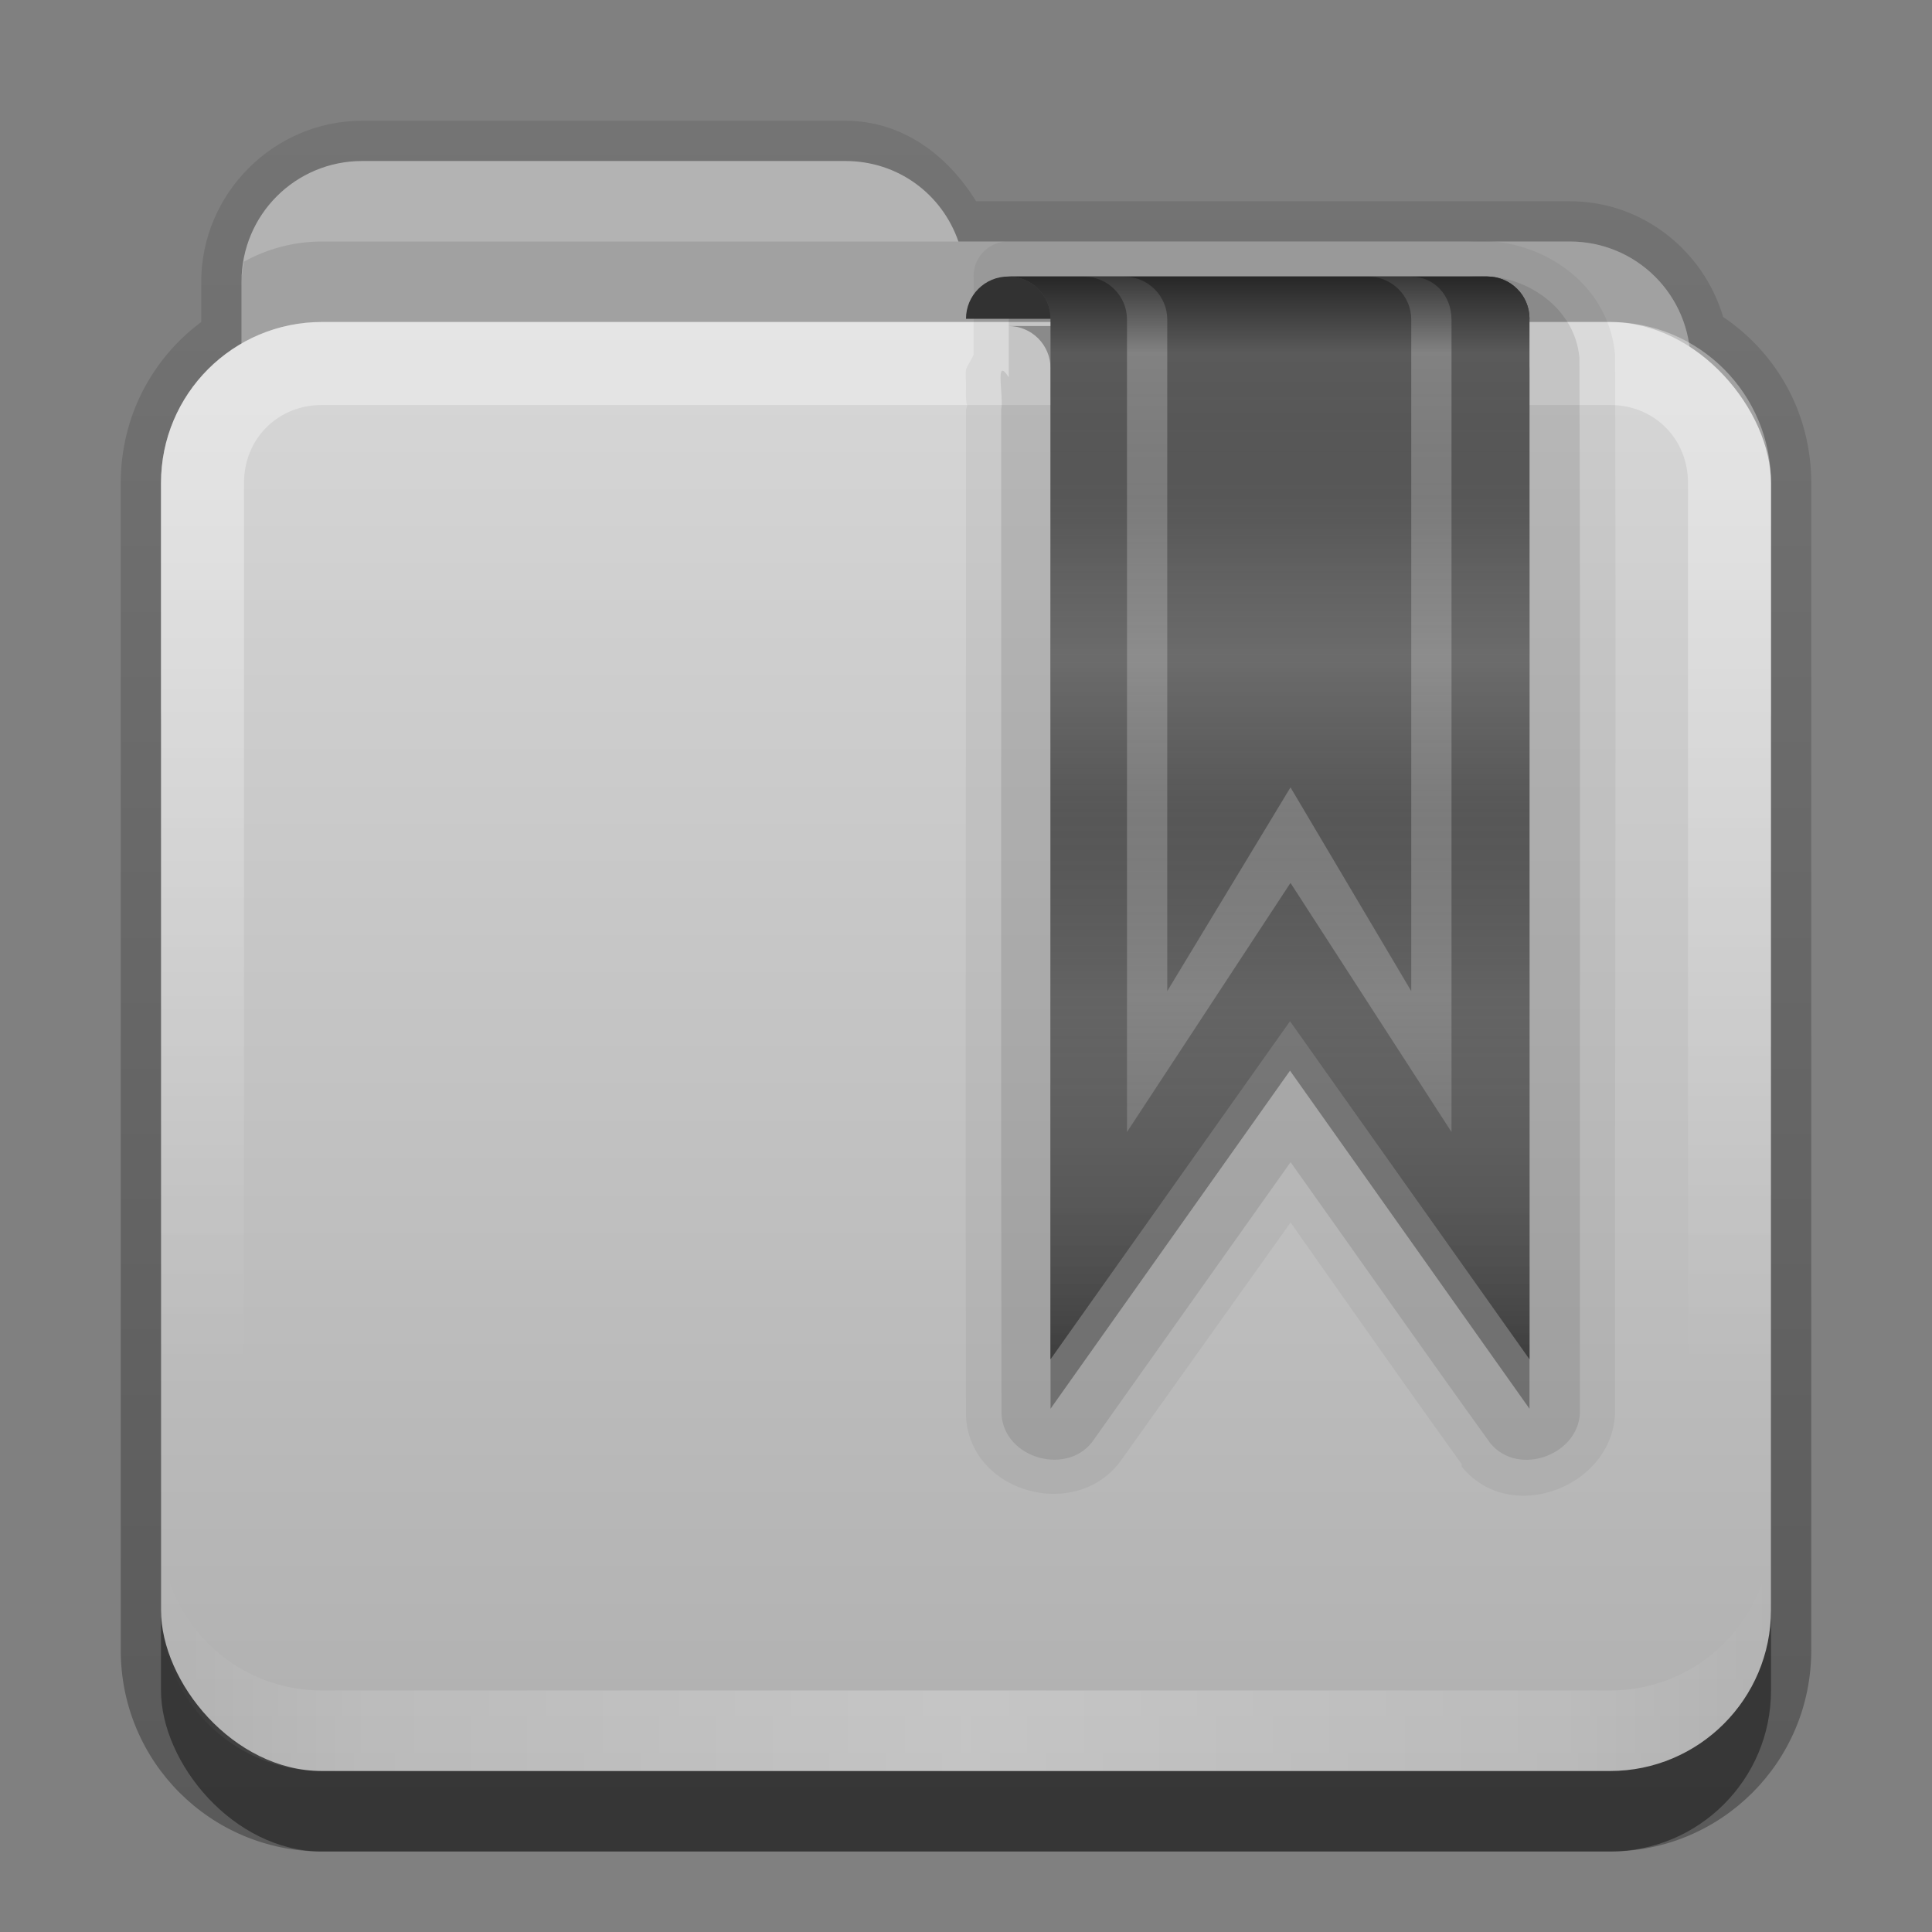 <?xml version="1.0" encoding="UTF-8" standalone="no"?>
<!-- Created with Inkscape (http://www.inkscape.org/) -->

<svg
   xmlns:dc="http://purl.org/dc/elements/1.1/"
   xmlns:cc="http://creativecommons.org/ns#"
   xmlns:rdf="http://www.w3.org/1999/02/22-rdf-syntax-ns#"
   xmlns:svg="http://www.w3.org/2000/svg"
   xmlns="http://www.w3.org/2000/svg"
   xmlns:xlink="http://www.w3.org/1999/xlink"
   xmlns:sodipodi="http://sodipodi.sourceforge.net/DTD/sodipodi-0.dtd"
   xmlns:inkscape="http://www.inkscape.org/namespaces/inkscape"
   width="24"
   height="24"
   id="svg2"
   sodipodi:version="0.32"
   inkscape:version="0.48.1 r9760"
   version="1.0"
   sodipodi:docname="bookmark-missing.svg"
   inkscape:output_extension="org.inkscape.output.svg.inkscape"
   style="display:inline">
  <rect width="100%" height="100%" fill="#808080" stroke="none"/>
  <defs
     id="defs4">
    <linearGradient
       gradientUnits="userSpaceOnUse"
       y2="20.137"
       x2="11.794"
       y1="3.213"
       x1="11.794"
       gradientTransform="scale(1.06,0.944)"
       id="linearGradient3317">
      <stop
         id="stop3319"
         offset="0"
         style="stop-color:#c6953a;stop-opacity:1" />
      <stop
         id="stop3321"
         offset="1"
         style="stop-color:#ab7a1f;stop-opacity:1" />
    </linearGradient>
    <linearGradient
       inkscape:collect="always"
       xlink:href="#linearGradient3317"
       id="linearGradient3361"
       x1="48.036"
       y1="25.911"
       x2="48.036"
       y2="85.821"
       gradientUnits="userSpaceOnUse"
       gradientTransform="matrix(0.22,0,0,0.22,1.337,0.178)" />
    <linearGradient
       id="linearGradient3348">
      <stop
         style="stop-color:#ddbf8b;stop-opacity:1;"
         offset="0"
         id="stop3350" />
      <stop
         id="stop3356"
         offset="0.717"
         style="stop-color:#c29856;stop-opacity:1;" />
      <stop
         style="stop-color:#a2773a;stop-opacity:1;"
         offset="1"
         id="stop3352" />
    </linearGradient>
    <linearGradient
       id="linearGradient3187">
      <stop
         style="stop-color:#c29656;stop-opacity:1;"
         offset="0"
         id="stop3189" />
      <stop
         style="stop-color:#ddbf8b;stop-opacity:1;"
         offset="1"
         id="stop3191" />
    </linearGradient>
    <linearGradient
       inkscape:collect="always"
       xlink:href="#linearGradient3348"
       id="linearGradient3640"
       x1="6.933"
       y1="3"
       x2="6.935"
       y2="6.425"
       gradientUnits="userSpaceOnUse"
       gradientTransform="translate(31,-3)" />
    <linearGradient
       inkscape:collect="always"
       xlink:href="#linearGradient3187"
       id="linearGradient3668"
       x1="10.872"
       y1="24.123"
       x2="10.872"
       y2="6.123"
       gradientUnits="userSpaceOnUse"
       gradientTransform="translate(-0.74,-4.123)" />
    <linearGradient
       inkscape:collect="always"
       xlink:href="#linearGradient3831"
       id="linearGradient3845"
       x1="11"
       y1="19.5"
       x2="21"
       y2="19.5"
       gradientUnits="userSpaceOnUse"
       spreadMethod="reflect"
       gradientTransform="translate(1,-1)" />
    <linearGradient
       id="linearGradient3831">
      <stop
         style="stop-color:#ffffff;stop-opacity:1;"
         offset="0"
         id="stop3833" />
      <stop
         id="stop3821"
         offset="0.75"
         style="stop-color:#ffffff;stop-opacity:0.498;" />
      <stop
         style="stop-color:#ffffff;stop-opacity:0;"
         offset="1"
         id="stop3835" />
    </linearGradient>
    <linearGradient
       id="linearGradient3823">
      <stop
         id="stop3825"
         offset="0"
         style="stop-color:#ffffff;stop-opacity:1;" />
      <stop
         id="stop3829"
         offset="1"
         style="stop-color:#ffffff;stop-opacity:0;" />
    </linearGradient>
    <linearGradient
       y2="16"
       x2="10"
       y1="5"
       x1="10"
       gradientUnits="userSpaceOnUse"
       id="linearGradient3078"
       xlink:href="#linearGradient3823"
       inkscape:collect="always"
       gradientTransform="translate(1,-1)" />
    <linearGradient
       inkscape:collect="always"
       xlink:href="#linearGradient3348"
       id="linearGradient3822"
       x1="8"
       y1="2"
       x2="8"
       y2="4"
       gradientUnits="userSpaceOnUse" />
    <linearGradient
       inkscape:collect="always"
       xlink:href="#linearGradient3831-1"
       id="linearGradient3845-9"
       x1="11"
       y1="19.5"
       x2="21"
       y2="19.5"
       gradientUnits="userSpaceOnUse"
       spreadMethod="reflect"
       gradientTransform="translate(1,-1)" />
    <linearGradient
       id="linearGradient3831-1">
      <stop
         style="stop-color:#ffffff;stop-opacity:1;"
         offset="0"
         id="stop3833-2" />
      <stop
         id="stop3821-4"
         offset="0.75"
         style="stop-color:#ffffff;stop-opacity:0.498;" />
      <stop
         style="stop-color:#ffffff;stop-opacity:0;"
         offset="1"
         id="stop3835-9" />
    </linearGradient>
    <linearGradient
       y2="16"
       x2="10"
       y1="5"
       x1="10"
       gradientUnits="userSpaceOnUse"
       id="linearGradient3078-0"
       xlink:href="#linearGradient3823-1"
       inkscape:collect="always"
       gradientTransform="translate(1,-1)" />
    <linearGradient
       id="linearGradient3823-1">
      <stop
         id="stop3825-4"
         offset="0"
         style="stop-color:#ffffff;stop-opacity:1;" />
      <stop
         id="stop3829-4"
         offset="1"
         style="stop-color:#ffffff;stop-opacity:0;" />
    </linearGradient>
    <linearGradient
       inkscape:collect="always"
       xlink:href="#linearGradient3968-8"
       id="linearGradient3668-3"
       x1="10.872"
       y1="24.123"
       x2="10.872"
       y2="6.123"
       gradientUnits="userSpaceOnUse"
       gradientTransform="translate(-0.74,-4.123)" />
    <linearGradient
       id="linearGradient3187-2">
      <stop
         style="stop-color:#c29656;stop-opacity:1;"
         offset="0"
         id="stop3189-5" />
      <stop
         style="stop-color:#ddbf8b;stop-opacity:1;"
         offset="1"
         id="stop3191-1" />
    </linearGradient>
    <linearGradient
       id="linearGradient3348-2">
      <stop
         style="stop-color:#ddbf8b;stop-opacity:1;"
         offset="0"
         id="stop3350-6" />
      <stop
         id="stop3356-0"
         offset="0.717"
         style="stop-color:#c29856;stop-opacity:1;" />
      <stop
         style="stop-color:#a2773a;stop-opacity:1;"
         offset="1"
         id="stop3352-6" />
    </linearGradient>
    <linearGradient
       gradientUnits="userSpaceOnUse"
       y2="20.137"
       x2="11.794"
       y1="3.213"
       x1="11.794"
       gradientTransform="scale(1.06,0.944)"
       id="linearGradient3317-6">
      <stop
         id="stop3319-8"
         offset="0"
         style="stop-color:#c6953a;stop-opacity:1" />
      <stop
         id="stop3321-0"
         offset="1"
         style="stop-color:#ab7a1f;stop-opacity:1" />
    </linearGradient>
    <linearGradient
       y2="85.821"
       x2="48.036"
       y1="25.911"
       x1="48.036"
       gradientTransform="matrix(0.22,0,0,0.22,1.337,0.178)"
       gradientUnits="userSpaceOnUse"
       id="linearGradient3861"
       xlink:href="#linearGradient3317-6"
       inkscape:collect="always" />
    <linearGradient
       inkscape:collect="always"
       id="linearGradient3327">
      <stop
         style="stop-color:#000000;stop-opacity:1;"
         offset="0"
         id="stop3330" />
      <stop
         style="stop-color:#000000;stop-opacity:0;"
         offset="1"
         id="stop3333" />
    </linearGradient>
    <linearGradient
       y2="-11"
       x2="11.375"
       y1="20"
       x1="11.375"
       gradientTransform="translate(1,3)"
       gradientUnits="userSpaceOnUse"
       id="linearGradient3842"
       xlink:href="#linearGradient3327"
       inkscape:collect="always" />
    <linearGradient
       inkscape:collect="always"
       xlink:href="#linearGradient3348-2"
       id="linearGradient3943"
       gradientUnits="userSpaceOnUse"
       gradientTransform="translate(0,-2)"
       x1="8"
       y1="2"
       x2="8"
       y2="4" />
    <linearGradient
       inkscape:collect="always"
       xlink:href="#linearGradient3348-2"
       id="linearGradient3947"
       gradientUnits="userSpaceOnUse"
       gradientTransform="translate(0,-2)"
       x1="8"
       y1="2"
       x2="8"
       y2="4" />
    <linearGradient
       gradientUnits="userSpaceOnUse"
       y2="96.025"
       x2="45.5"
       y1="2"
       x1="45.5"
       id="linearGradient3185"
       xlink:href="#linearGradient3179"
       inkscape:collect="always"
       gradientTransform="matrix(0.175,0,0,0.175,13.8,3.085)" />
    <linearGradient
       id="linearGradient3179">
      <stop
         id="stop3181"
         offset="0"
         style="stop-color:#000000;stop-opacity:0.569;" />
      <stop
         style="stop-color:#000000;stop-opacity:0;"
         offset="0.07"
         id="stop3187" />
      <stop
         id="stop3194"
         offset="0.203"
         style="stop-color:#750202;stop-opacity:0.09;" />
      <stop
         style="stop-color:#e47b04;stop-opacity:0.137;"
         offset="0.266"
         id="stop3200" />
      <stop
         id="stop3190"
         offset="0.35"
         style="stop-color:#ffc906;stop-opacity:0.184;" />
      <stop
         style="stop-color:#b76403;stop-opacity:0.137;"
         offset="0.439"
         id="stop3198" />
      <stop
         style="stop-color:#700000;stop-opacity:0.09;"
         offset="0.498"
         id="stop3192" />
      <stop
         id="stop3196"
         offset="0.659"
         style="stop-color:#fda100;stop-opacity:0.192;" />
      <stop
         id="stop3183"
         offset="1"
         style="stop-color:#7c0000;stop-opacity:0.61;" />
    </linearGradient>
    <linearGradient
       inkscape:collect="always"
       xlink:href="#linearGradient3179"
       id="linearGradient3114"
       gradientUnits="userSpaceOnUse"
       gradientTransform="matrix(-0.175,0,0,0.175,30.2,1.085)"
       x1="45.5"
       y1="2"
       x2="45.5"
       y2="96.025" />
    <linearGradient
       inkscape:collect="always"
       xlink:href="#linearGradient3179"
       id="linearGradient3116"
       gradientUnits="userSpaceOnUse"
       gradientTransform="matrix(0.175,0,0,0.175,13.8,3.085)"
       x1="45.5"
       y1="2"
       x2="45.5"
       y2="96.025" />
    <linearGradient
       inkscape:collect="always"
       xlink:href="#linearGradient3179"
       id="linearGradient3127"
       gradientUnits="userSpaceOnUse"
       gradientTransform="matrix(0.175,0,0,0.175,3.8,1.085)"
       x1="45.5"
       y1="2"
       x2="45.5"
       y2="96.025" />
    <linearGradient
       inkscape:collect="always"
       xlink:href="#linearGradient3948-5"
       id="linearGradient3116-3"
       gradientUnits="userSpaceOnUse"
       gradientTransform="matrix(0.175,0,0,0.175,1.8,2.085)"
       x1="45.036"
       y1="-3.562"
       x2="45.036"
       y2="85.068" />
    <linearGradient
       id="linearGradient3179-9">
      <stop
         id="stop3181-0"
         offset="0"
         style="stop-color:#000000;stop-opacity:0.569;" />
      <stop
         style="stop-color:#000000;stop-opacity:0;"
         offset="0.07"
         id="stop3187-8" />
      <stop
         id="stop3194-8"
         offset="0.203"
         style="stop-color:#750202;stop-opacity:0.09;" />
      <stop
         style="stop-color:#e47b04;stop-opacity:0.137;"
         offset="0.266"
         id="stop3200-5" />
      <stop
         id="stop3190-0"
         offset="0.35"
         style="stop-color:#ffc906;stop-opacity:0.184;" />
      <stop
         style="stop-color:#b76403;stop-opacity:0.137;"
         offset="0.439"
         id="stop3198-9" />
      <stop
         style="stop-color:#700000;stop-opacity:0.09;"
         offset="0.498"
         id="stop3192-6" />
      <stop
         id="stop3196-3"
         offset="0.659"
         style="stop-color:#fda100;stop-opacity:0.192;" />
      <stop
         id="stop3183-8"
         offset="1"
         style="stop-color:#7c0000;stop-opacity:0.61;" />
    </linearGradient>
    <linearGradient
       inkscape:collect="always"
       xlink:href="#linearGradient3942"
       id="linearGradient4031"
       gradientUnits="userSpaceOnUse"
       x1="45.087"
       y1="33.312"
       x2="44.748"
       y2="21.848" />
    <linearGradient
       id="linearGradient3942">
      <stop
         style="stop-color:#ff8f00;stop-opacity:1;"
         offset="0"
         id="stop3944" />
      <stop
         style="stop-color:#ffb20e;stop-opacity:1;"
         offset="1"
         id="stop3946" />
    </linearGradient>
    <linearGradient
       inkscape:collect="always"
       xlink:href="#linearGradient3942"
       id="linearGradient3993"
       gradientUnits="userSpaceOnUse"
       x1="45.087"
       y1="33.312"
       x2="44.748"
       y2="21.848" />
    <linearGradient
       y2="21.848"
       x2="44.748"
       y1="33.312"
       x1="45.087"
       gradientUnits="userSpaceOnUse"
       id="linearGradient3158-5"
       xlink:href="#linearGradient3942-0"
       inkscape:collect="always" />
    <linearGradient
       id="linearGradient3942-0">
      <stop
         style="stop-color:#ffc700;stop-opacity:1;"
         offset="0"
         id="stop3944-4" />
      <stop
         style="stop-color:#ffdf6f;stop-opacity:1;"
         offset="1"
         id="stop3946-8" />
    </linearGradient>
    <linearGradient
       y2="21.848"
       x2="44.748"
       y1="33.312"
       x1="45.087"
       gradientUnits="userSpaceOnUse"
       id="linearGradient3831-7"
       xlink:href="#linearGradient3942-0"
       inkscape:collect="always" />
    <linearGradient
       inkscape:collect="always"
       xlink:href="#linearGradient3948-5"
       id="linearGradient3968"
       x1="46"
       y1="12"
       x2="46"
       y2="74"
       gradientUnits="userSpaceOnUse"
       gradientTransform="translate(2,0)" />
    <linearGradient
       id="linearGradient3948-5">
      <stop
         style="stop-color:#000000;stop-opacity:0.569;"
         offset="0"
         id="stop3950" />
      <stop
         id="stop3952"
         offset="0.07"
         style="stop-color:#000000;stop-opacity:0;" />
      <stop
         style="stop-color:#3c3c3c;stop-opacity:0.09;"
         offset="0.203"
         id="stop3954" />
      <stop
         id="stop3956"
         offset="0.266"
         style="stop-color:#888888;stop-opacity:0.137;" />
      <stop
         style="stop-color:#bbbbbb;stop-opacity:0.184;"
         offset="0.35"
         id="stop3958" />
      <stop
         id="stop3960"
         offset="0.439"
         style="stop-color:#757575;stop-opacity:0.137;" />
      <stop
         id="stop3962"
         offset="0.498"
         style="stop-color:#383838;stop-opacity:0.09;" />
      <stop
         style="stop-color:#8a8a8a;stop-opacity:0.192;"
         offset="0.659"
         id="stop3964" />
      <stop
         style="stop-color:#292929;stop-opacity:0.61;"
         offset="1"
         id="stop3966" />
    </linearGradient>
    <linearGradient
       y2="74"
       x2="46"
       y1="12"
       x1="46"
       gradientTransform="translate(-35.912,-38.259)"
       gradientUnits="userSpaceOnUse"
       id="linearGradient4034"
       xlink:href="#linearGradient3948-5"
       inkscape:collect="always" />
    <linearGradient
       inkscape:collect="always"
       xlink:href="#linearGradient3974"
       id="linearGradient3105"
       gradientUnits="userSpaceOnUse"
       gradientTransform="matrix(0.72,0,0,0.72,1.92,-5.52)"
       x1="34.86"
       y1="16.275"
       x2="34.86"
       y2="26.987" />
    <linearGradient
       id="linearGradient3974">
      <stop
         id="stop3976"
         offset="0"
         style="stop-color:#d2d2d2;stop-opacity:1;" />
      <stop
         style="stop-color:#aaaaaa;stop-opacity:1;"
         offset="0.717"
         id="stop3978" />
      <stop
         id="stop3980"
         offset="1"
         style="stop-color:#808080;stop-opacity:1;" />
    </linearGradient>
    <linearGradient
       inkscape:collect="always"
       xlink:href="#linearGradient3968-8"
       id="linearGradient3706"
       x1="48"
       y1="78"
       x2="48"
       y2="5.988"
       gradientUnits="userSpaceOnUse"
       gradientTransform="translate(-57.515,-48.964)" />
    <linearGradient
       id="linearGradient3968-8">
      <stop
         id="stop3970"
         offset="0"
         style="stop-color:#b0b0b0;stop-opacity:1;" />
      <stop
         id="stop3972"
         offset="1"
         style="stop-color:#d7d7d7;stop-opacity:1;" />
    </linearGradient>
    <linearGradient
       y2="26.987"
       x2="34.86"
       y1="16.275"
       x1="34.86"
       gradientTransform="matrix(0.72,0,0,0.72,-55.595,-62.484)"
       gradientUnits="userSpaceOnUse"
       id="linearGradient4068"
       xlink:href="#linearGradient3974"
       inkscape:collect="always" />
    <linearGradient
       gradientUnits="userSpaceOnUse"
       y2="79.516"
       x2="45.5"
       y1="2"
       x1="45.5"
       id="linearGradient3185-5"
       xlink:href="#linearGradient3948"
       inkscape:collect="always"
       gradientTransform="matrix(0.175,0,0,0.175,7.8,1.085)" />
    <linearGradient
       id="linearGradient3948">
      <stop
         style="stop-color:#000000;stop-opacity:0.569;"
         offset="0"
         id="stop3950-0" />
      <stop
         id="stop3952-4"
         offset="0.07"
         style="stop-color:#000000;stop-opacity:0;" />
      <stop
         style="stop-color:#3c3c3c;stop-opacity:0.09;"
         offset="0.203"
         id="stop3954-8" />
      <stop
         id="stop3956-7"
         offset="0.266"
         style="stop-color:#888888;stop-opacity:0.137;" />
      <stop
         style="stop-color:#bbbbbb;stop-opacity:0.184;"
         offset="0.35"
         id="stop3958-1" />
      <stop
         id="stop3960-7"
         offset="0.439"
         style="stop-color:#757575;stop-opacity:0.137;" />
      <stop
         id="stop3962-2"
         offset="0.498"
         style="stop-color:#383838;stop-opacity:0.09;" />
      <stop
         style="stop-color:#8a8a8a;stop-opacity:0.192;"
         offset="0.659"
         id="stop3964-7" />
      <stop
         style="stop-color:#292929;stop-opacity:0.61;"
         offset="1"
         id="stop3966-2" />
    </linearGradient>
  </defs>
  <sodipodi:namedview
     id="base"
     pagecolor="#7e7e7e"
     bordercolor="#dc0000"
     borderopacity="1"
     inkscape:pageopacity="1"
     inkscape:pageshadow="2"
     inkscape:zoom="18.602289"
     inkscape:cx="-4.6695914"
     inkscape:cy="12.37573"
     inkscape:document-units="px"
     inkscape:current-layer="layer4"
     showgrid="true"
     inkscape:showpageshadow="false"
     showguides="true"
     inkscape:guide-bbox="true"
     inkscape:window-width="1920"
     inkscape:window-height="1030"
     inkscape:window-x="0"
     inkscape:window-y="25"
     inkscape:window-maximized="1"
     borderlayer="true"
     inkscape:snap-global="false">
    <sodipodi:guide
       orientation="1,0"
       position="0,112"
       id="guide2383" />
    <sodipodi:guide
       orientation="0,1"
       position="26.278,128"
       id="guide2385" />
    <sodipodi:guide
       orientation="1,0"
       position="128,54.082"
       id="guide2387" />
    <sodipodi:guide
       orientation="0,1"
       position="78.156,0"
       id="guide2389" />
    <inkscape:grid
       type="xygrid"
       id="grid3672"
       visible="true"
       enabled="true"
       empspacing="8"
       snapvisiblegridlinesonly="true" />
  </sodipodi:namedview>
  <g
     inkscape:groupmode="layer"
     id="layer2"
     inkscape:label="Button"
     transform="translate(0,2)"
     sodipodi:insensitive="true">
    <path
       style="opacity:0.3;fill:url(#linearGradient3842);fill-opacity:1;stroke:none;display:inline"
       d="m 4.5,1.5 c -1.097,0 -2,0.903 -2,2 l 0,0.5 c -0.611,0.455 -1,1.176 -1,2 l 0,14.5 C 1.5,21.885 2.615,23 4,23 l 16,0 c 1.385,0 2.5,-1.115 2.5,-2.5 L 22.5,6 C 22.5,5.134 22.071,4.386 21.406,3.938 21.16,3.111 20.402,2.5 19.5,2.5 l -7.375,0 C 11.775,1.932 11.213,1.5 10.5,1.5 l -6,0 z"
       transform="translate(0,-2)"
       id="rect3371"
       inkscape:connector-curvature="0" />
    <rect
       ry="2"
       rx="2"
       y="5"
       x="2"
       height="16"
       width="20"
       id="rect5478"
       style="opacity:0.4;fill:#000000;fill-opacity:1;fill-rule:nonzero;stroke:none" />
    <rect
       style="fill:url(#linearGradient3861);fill-opacity:1;fill-rule:nonzero;stroke:none;display:inline"
       id="rect3352"
       width="16.464"
       height="13.76"
       x="3.65"
       y="5.258"
       rx="1.317"
       ry="1.317" />
    <path
       inkscape:connector-curvature="0"
       style="color:#000000;fill:#b3b3b3;fill-opacity:1;fill-rule:nonzero;stroke:none;stroke-width:2;marker:none;visibility:visible;display:inline;overflow:visible;enable-background:accumulate"
       d="M 4.5,0 C 3.669,0 3,0.669 3,1.5 l 0,1 0,1 0,2 C 3,6.331 3.669,7 4.5,7 l 15,0 C 20.331,7 21,6.331 21,5.5 l 0,-3 C 21,1.669 20.331,1 19.5,1 L 11.906,1 C 11.703,0.413 11.158,0 10.5,0 l -6,0 z"
       id="rect3043" />
    <path
       style="opacity:0.1;color:#000000;fill:#000000;fill-opacity:1;fill-rule:nonzero;stroke:none;stroke-width:2;marker:none;visibility:visible;display:inline;overflow:visible;enable-background:accumulate"
       d="M 4,1 C 3.649,1 3.317,1.092 3.031,1.25 3.018,1.33 3,1.417 3,1.5 l 0,1 0,1 0,2 C 3,6.331 3.669,7 4.5,7 l 15,0 C 20.331,7 21,6.331 21,5.5 l 0,-3 C 21,1.669 20.331,1 19.5,1 L 11.906,1 4,1 z"
       id="path3050"
       inkscape:connector-curvature="0" />
    <rect
       style="fill:url(#linearGradient3668-3);fill-opacity:1;fill-rule:nonzero;stroke:none;display:inline"
       id="rect3660"
       width="20"
       height="18"
       x="2"
       y="2"
       rx="2"
       ry="2" />
    <path
       style="opacity:0.35;fill:url(#linearGradient3078-0);fill-opacity:1;fill-rule:evenodd;stroke:none;display:inline"
       d="M 4,2 C 2.892,2 2,2.892 2,4 l 0,14 c 0,1.108 0.892,2 2,2 l 16,0 c 1.108,0 2,-0.892 2,-2 L 22,4 C 22,2.892 21.108,2 20,2 z m 0,1.031 16,0 c 0.55,0 0.969,0.419 0.969,0.969 l 0,14 c 0,0.55 -0.419,0.969 -0.969,0.969 l -16,0 C 3.45,18.969 3.031,18.55 3.031,18 l 0,-14 C 3.031,3.45 3.45,3.031 4,3.031 z"
       id="rect3050"
       inkscape:connector-curvature="0"
       sodipodi:nodetypes="ssssssssssssssssss" />
    <path
       id="path3235"
       d="M 4,20 C 2.892,20 2,19.108 2,18 l 0,-1 c 0,1.108 0.892,2 2,2 l 16,0 c 1.108,0 2,-0.892 2,-2 l 0,1 c 0,1.108 -0.892,2 -2,2 z"
       style="opacity:0.25;fill:url(#linearGradient3845-9);fill-opacity:1;fill-rule:evenodd;stroke:none;display:inline"
       inkscape:connector-curvature="0"
       sodipodi:nodetypes="sscsscsss" />
    <rect
       style="color:#000000;fill:#bd8e48;fill-opacity:1;fill-rule:nonzero;stroke:none;stroke-width:2;marker:none;visibility:visible;display:inline;overflow:visible;enable-background:accumulate"
       id="rect3884"
       width="8"
       height="8"
       x="32"
       y="-2" />
  </g>
  <g
     inkscape:groupmode="layer"
     id="layer4"
     inkscape:label="Symbol"
     transform="translate(0,2)">
    <path
       sodipodi:type="inkscape:offset"
       inkscape:radius="0.43016273"
       inkscape:original="M 11.53125 4.4375 L 11.53125 5.6875 C 11.350547 5.4036912 11.47368 5.9484305 11.4375 6.09375 C 11.4398 10.252973 11.4293 14.403436 11.4375 18.5625 C 11.46543 19.125359 12.286411 19.347378 12.59375 18.875 L 15.03125 15.4375 C 15.858285 16.599054 16.667447 17.780135 17.5 18.9375 C 17.852962 19.376826 18.653408 19.062842 18.625 18.5 C 18.6207 14.148002 18.64 9.7892083 18.625 5.4375 C 18.565093 4.7702797 17.880226 4.3566903 17.25 4.4375 L 11.53125 4.4375 z "
       style="opacity:0.05;fill:#000000;fill-opacity:1;stroke:none;display:inline"
       id="path3912"
       d="m 11.5,4 a 0.43,0.43 0 0 0 -0.406,0.438 l 0,0.969 c -0.029,0.067 -0.09,0.153 -0.094,0.188 -0.006,0.057 -0.001,0.117 0,0.156 0.002,0.079 -0.003,0.131 0,0.188 0.003,0.057 0.011,0.143 0.031,0.062 A 0.43,0.43 0 0 0 11,6.094 c 0.002,4.158 -0.008,8.308 0,12.469 a 0.43,0.43 0 0 0 0,0.031 c 0.048,0.964 1.395,1.318 1.938,0.531 l 2.094,-2.938 c 0.704,0.999 1.407,2.002 2.125,3 a 0.43,0.43 0 0 0 0,0.031 c 0.608,0.756 1.925,0.238 1.906,-0.719 -2.13e-4,-0.011 5.43e-4,-0.021 0,-0.031 -0.004,-4.34 0.015,-8.688 0,-13.031 a 0.43,0.43 0 0 0 0,-0.031 C 18.98,4.486 18.085,3.924 17.25,4 L 17.188,4 11.531,4 A 0.43,0.43 0 0 0 11.5,4 z"
       transform="translate(1,-3)" />
    <path
       style="opacity:0.1;fill:#000000;fill-opacity:1;stroke:none;display:inline"
       d="m 12.531,1.437 c 0,0.417 0,0.833 0,1.25 -0.181,-0.284 -0.058,0.253 -0.094,0.399 0.002,4.159 -0.005,8.319 0.004,12.478 0.028,0.563 0.845,0.784 1.153,0.311 0.812,-1.146 1.625,-2.292 2.438,-3.438 0.827,1.162 1.645,2.33 2.478,3.487 0.353,0.439 1.144,0.138 1.116,-0.425 -0.004,-4.352 0.009,-8.704 -0.006,-13.056 C 19.559,1.777 18.87,1.357 18.24,1.437 c -1.903,0 -3.806,0 -5.708,0 z"
       id="path3902"
       inkscape:connector-curvature="0" />
    <path
       id="path3202"
       d="m 12.525,2.05 c 0.291,0 0.525,0.234 0.525,0.525 l 0,12.925 2.975,-4.2 2.975,4.2 0,-12.925 c 0,-0.291 -0.234,-0.525 -0.525,-0.525 l -5.95,0 z"
       style="opacity:0.3;fill:#000000;fill-opacity:1;stroke:none;display:inline"
       sodipodi:nodetypes="cccccccc"
       inkscape:connector-curvature="0" />
    <path
       id="rect3196"
       d="m 12.525,1.435 c -0.291,0 -0.525,0.234 -0.525,0.525 l 7,0 c 0,-0.291 -0.234,-0.525 -0.525,-0.525 l -5.95,0 z"
       style="fill:#323232;fill-opacity:1;stroke:none;display:inline"
       inkscape:connector-curvature="0" />
    <path
       id="rect3204"
       d="m 12.525,1.435 c 0.291,0 0.525,0.234 0.525,0.525 l 0,12.925 2.975,-4.2 2.975,4.2 0,-12.925 c 0,-0.291 -0.234,-0.525 -0.525,-0.525 l -5.95,0 z"
       style="fill:#5a5a5a;fill-opacity:1;stroke:none;display:inline"
       sodipodi:nodetypes="cccccccc"
       inkscape:connector-curvature="0" />
    <path
       inkscape:connector-curvature="0"
       style="fill:#828282;fill-opacity:1;stroke:none;display:inline"
       d="m 13.469,1.437 c 0.291,0 0.531,0.24 0.531,0.531 l 0,10.094 2.031,-3.094 2,3.094 0,-10.094 c 0,-0.291 -0.209,-0.531 -0.5,-0.531 l -0.531,0 c 0.291,0 0.531,0.24 0.531,0.531 l 0,8.344 -1.5,-2.531 -1.531,2.531 0,-8.344 c 0,-0.291 -0.24,-0.531 -0.531,-0.531 l -0.5,0 z"
       id="path3173" />
    <path
       style="fill:url(#linearGradient3185-5);fill-opacity:1;stroke:none;display:inline"
       d="m 12.525,1.435 c 0.291,0 0.525,0.234 0.525,0.525 l 0,12.925 2.975,-4.2 2.975,4.2 0,-12.925 c 0,-0.291 -0.234,-0.525 -0.525,-0.525 l -5.95,0 z"
       id="path3177"
       sodipodi:nodetypes="cccccccc"
       inkscape:connector-curvature="0" />
  </g>
</svg>
